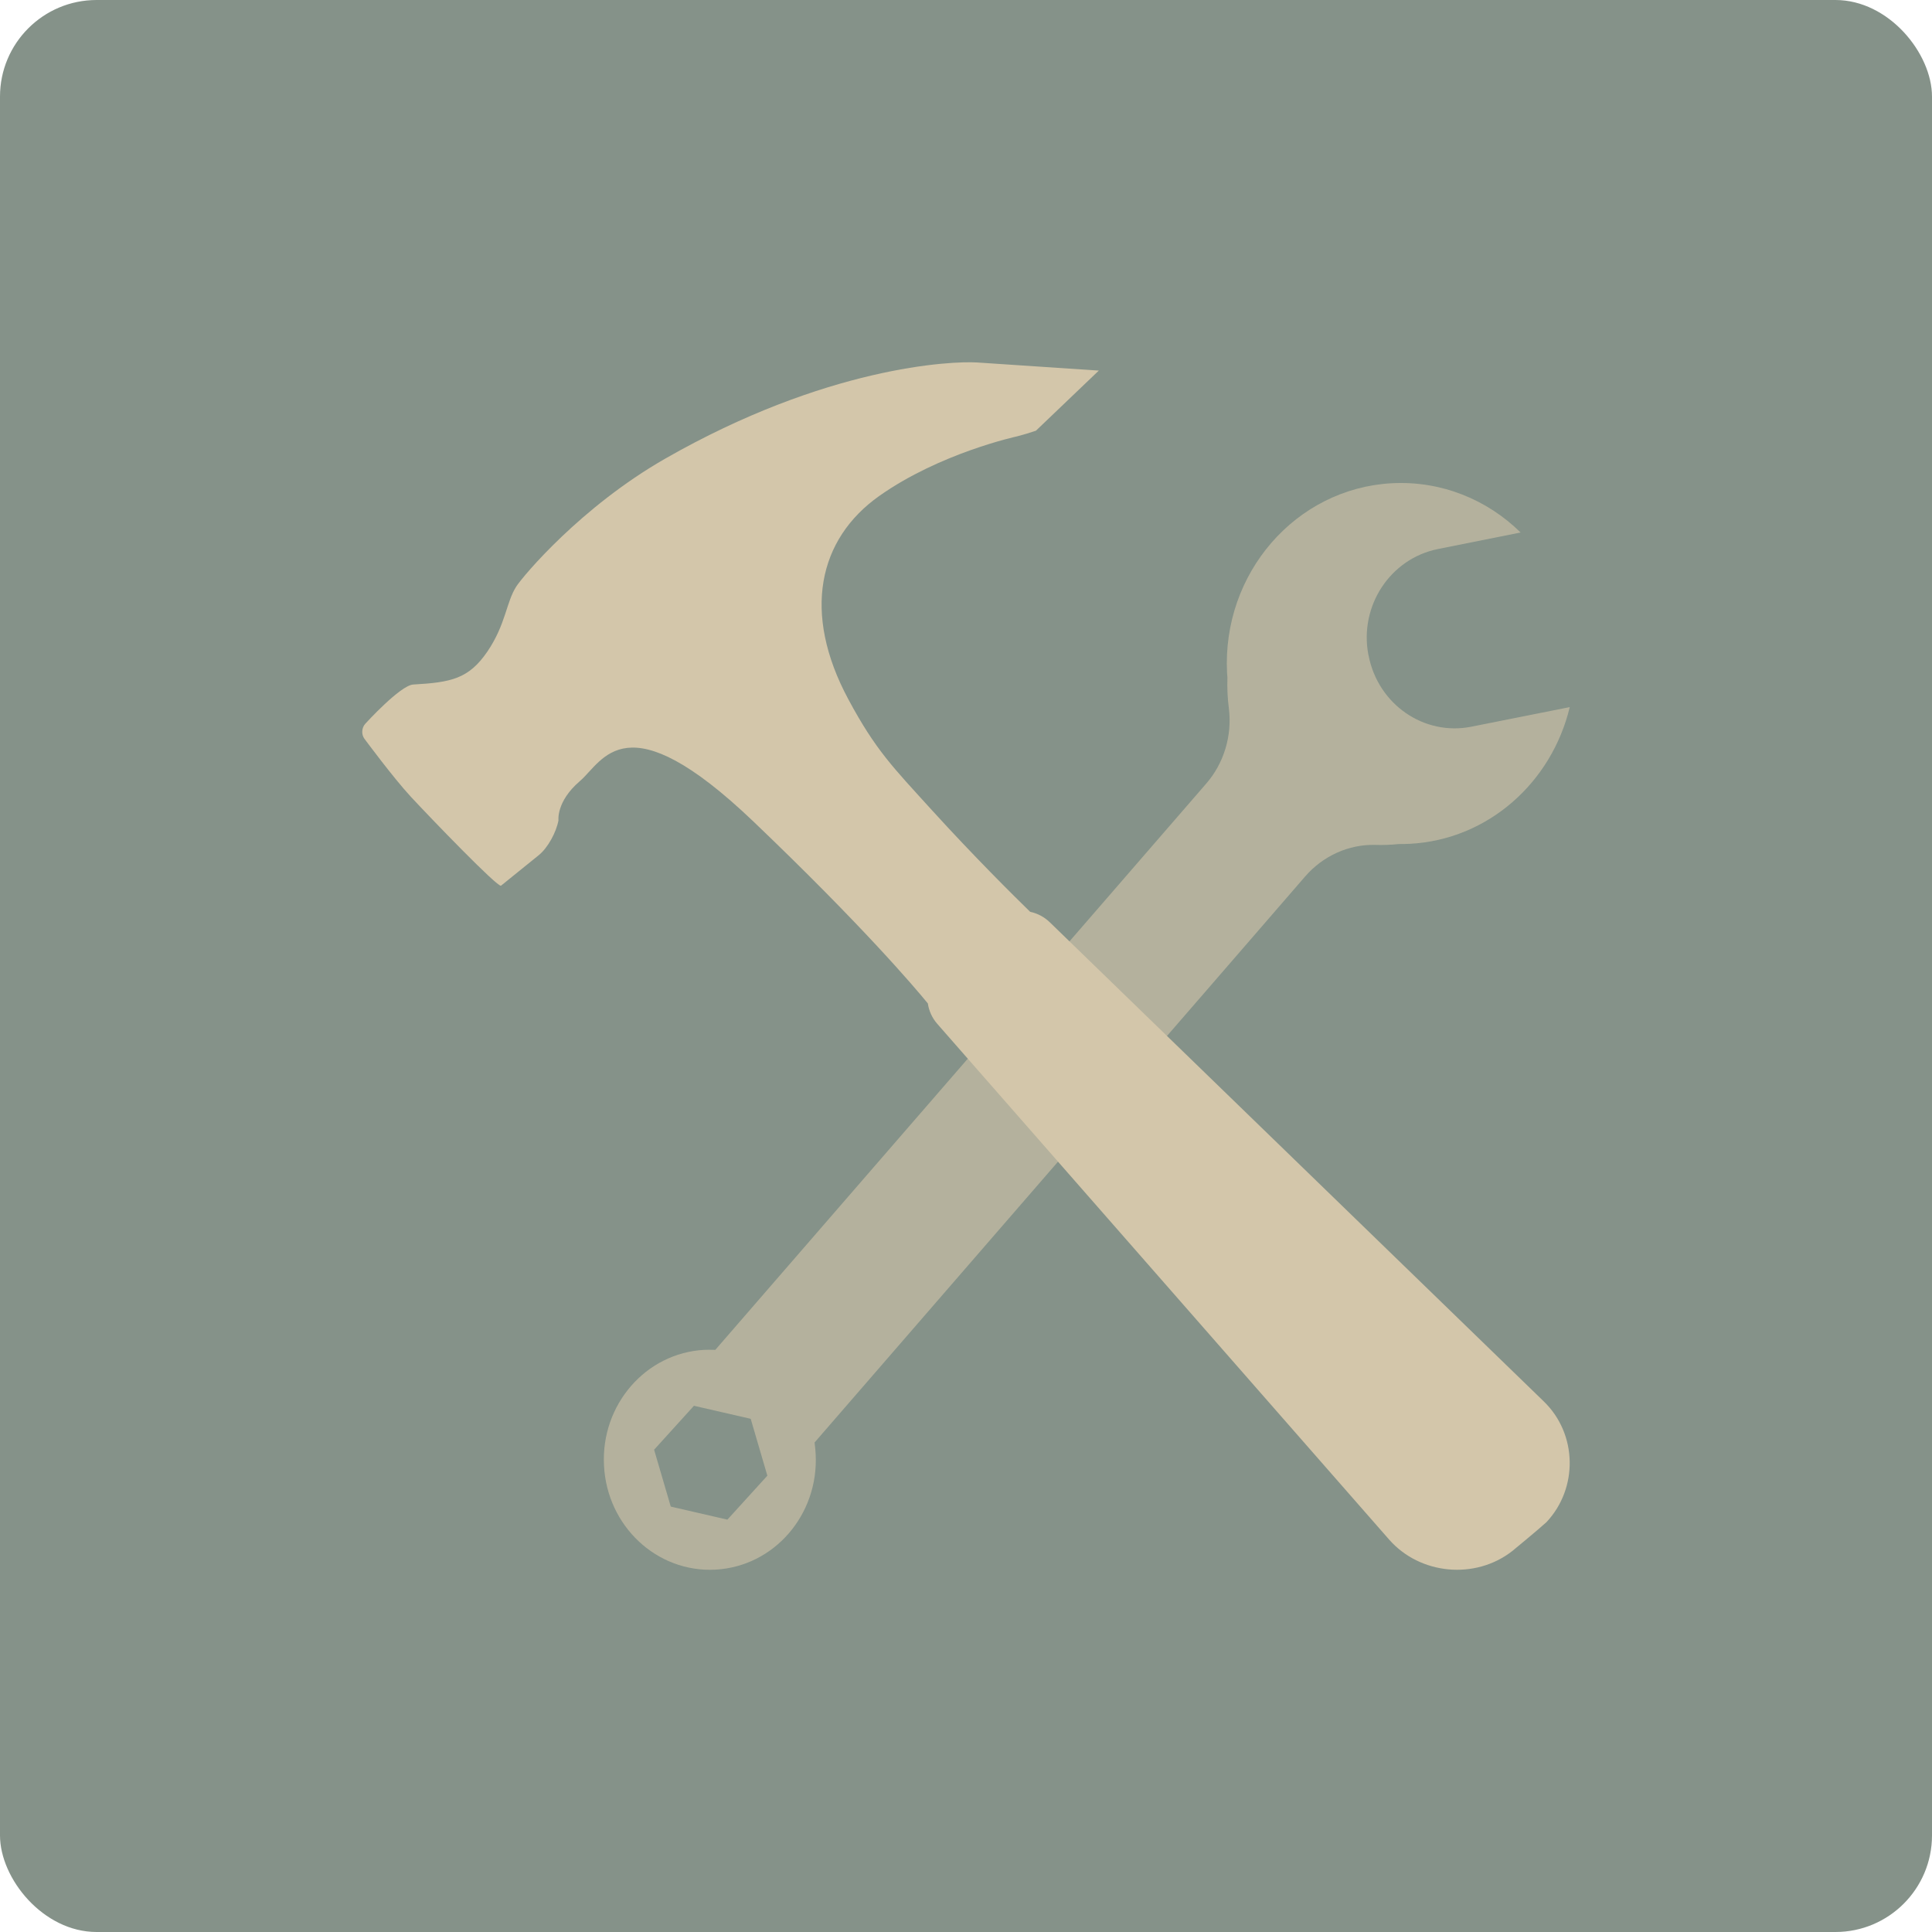<svg xmlns="http://www.w3.org/2000/svg" width="16" height="16" version="1">
 <rect style="fill:#859289" width="16" height="16" x="0" y="0" rx=".8" ry=".8"/>
 <path style="opacity:0.6;fill:#d3c6aa" d="m 11.526,4.002 c -0.795,0.043 -1.406,0.746 -1.364,1.571 6.4e-4,0.013 0.002,0.025 0.003,0.038 -0.003,0.086 0.001,0.171 0.012,0.256 0.028,0.226 -0.041,0.454 -0.188,0.623 l -0.773,0.892 -3.292,3.797 c -0.041,-10e-4 -0.072,-0.001 -0.092,0 -0.484,0.026 -0.856,0.454 -0.83,0.957 0.025,0.503 0.438,0.889 0.923,0.863 0.485,-0.026 0.856,-0.454 0.83,-0.957 -0.001,-0.022 -0.004,-0.054 -0.009,-0.096 L 10.028,8.16 10.81,7.257 c 0.147,-0.169 0.359,-0.265 0.578,-0.26 0.065,0.002 0.131,3.77e-5 0.196,-0.007 0.031,3.571e-4 0.062,-6.955e-4 0.093,-0.002 0.649,-0.035 1.174,-0.51 1.323,-1.132 L 12.186,6.018 C 11.792,6.097 11.411,5.832 11.334,5.428 l -0.002,-0.007 C 11.256,5.017 11.514,4.626 11.908,4.547 L 12.593,4.41 C 12.317,4.138 11.937,3.98 11.526,4.002 Z m -5.779,7.64 0.47,0.108 0.138,0.471 -0.331,0.364 -0.469,-0.108 -0.138,-0.471 z"/>
 <path style="fill:#d3c6aa" d="m 8.693,7.637 4.092,3.969 c 0.279,0.27 0.286,0.72 0.021,1.001 -0.081,0.073 -0.282,0.238 -0.282,0.238 -0.307,0.24 -0.764,0.196 -1.019,-0.094 L 7.762,8.479 C 7.719,8.43 7.693,8.371 7.684,8.31 7.572,8.173 7.137,7.661 6.239,6.803 5.178,5.79 4.997,6.302 4.801,6.47 4.605,6.638 4.625,6.794 4.625,6.794 4.607,6.891 4.539,7.019 4.462,7.082 L 4.149,7.335 C 4.12,7.349 3.576,6.785 3.403,6.599 3.255,6.439 3.018,6.118 3.018,6.118 c -0.027,-0.036 -0.023,-0.091 0.007,-0.124 0,0 0.29,-0.319 0.397,-0.325 C 3.737,5.651 3.882,5.622 4.037,5.395 4.191,5.167 4.191,4.987 4.277,4.855 4.334,4.768 4.81,4.199 5.506,3.8 6.842,3.035 7.879,2.988 8.094,3.002 l 1.006,0.067 -0.521,0.498 c -0.043,0.015 -0.114,0.036 -0.157,0.047 0,0 -0.636,0.137 -1.14,0.493 -0.504,0.356 -0.642,0.967 -0.256,1.685 0.226,0.422 0.374,0.567 0.683,0.908 0.362,0.398 0.683,0.715 0.822,0.851 0.06,0.013 0.117,0.042 0.163,0.087 z"/>
</svg>
